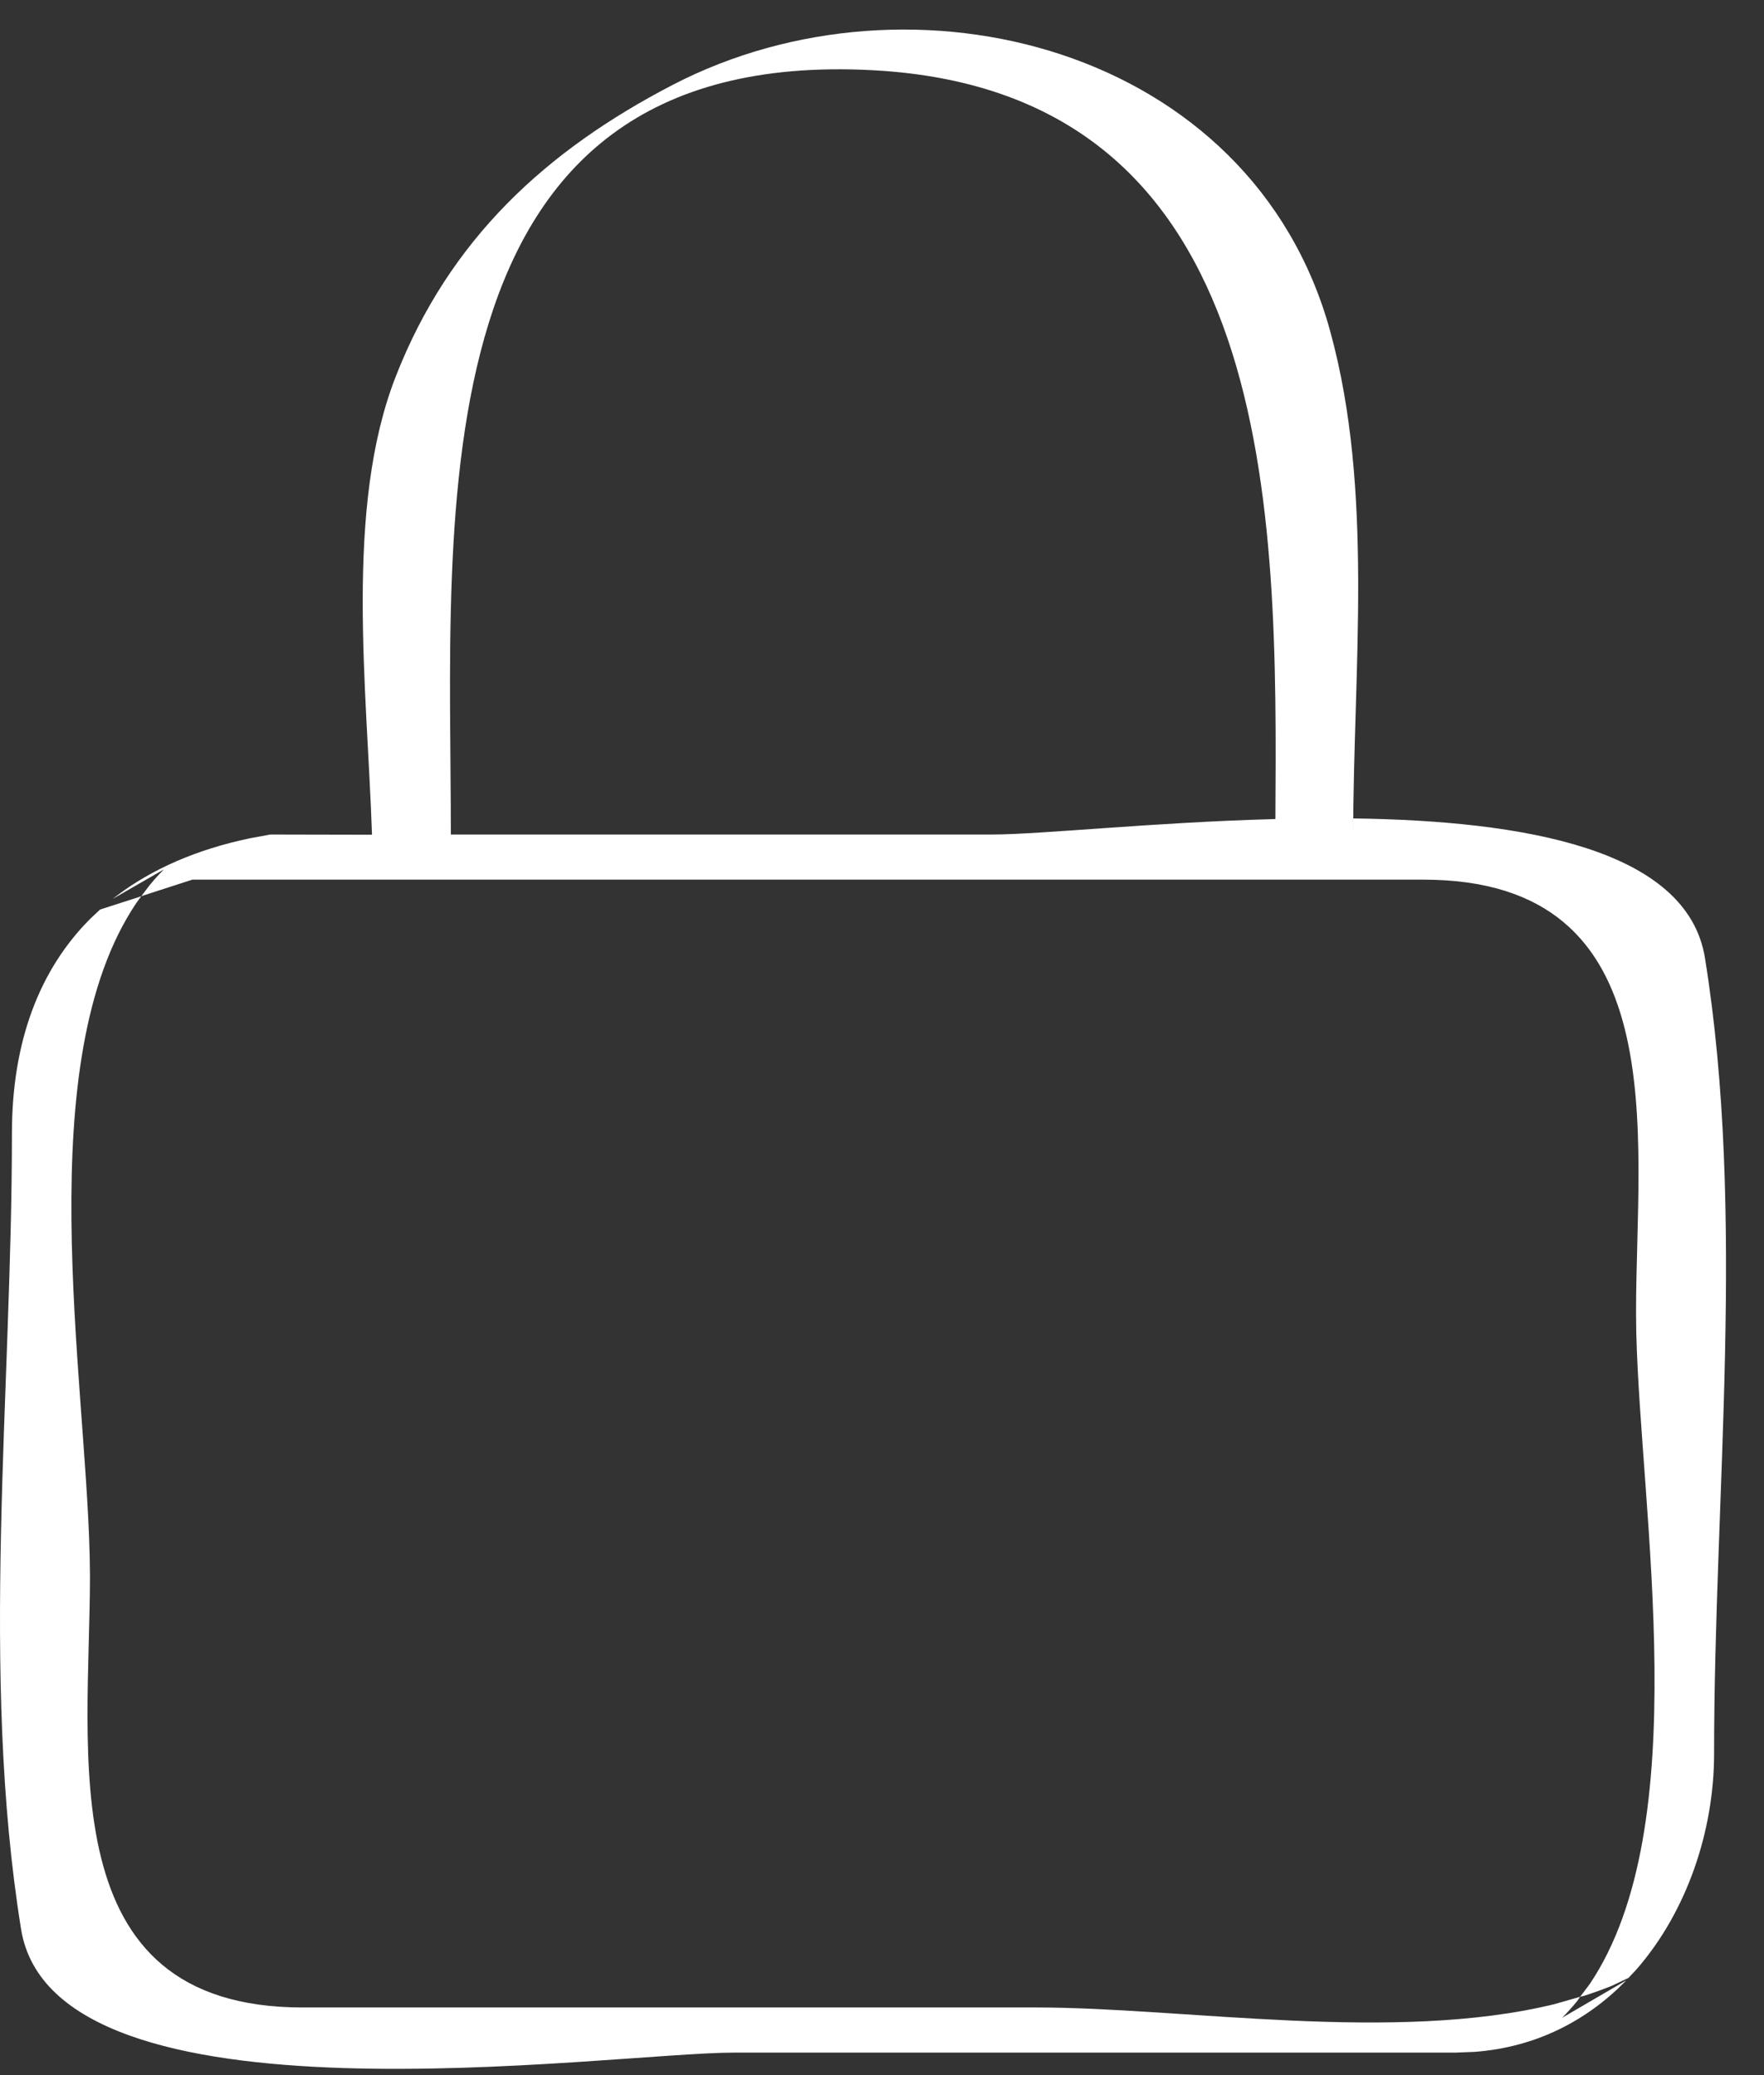 <?xml version="1.0" encoding="UTF-8"?>
<svg width="17px" height="20px" viewBox="0 0 17 20" version="1.1" xmlns="http://www.w3.org/2000/svg" xmlns:xlink="http://www.w3.org/1999/xlink">
    <rect x="0" y="0" width="17" height="20" fill="#333333" stroke="none"/>
    <!-- Generator: Sketch 61 (89581) - https://sketch.com -->
    <title>lock</title>
    <desc>Created with Sketch.</desc>
    <g id="lock" stroke="none" stroke-width="1" fill="none" fill-rule="evenodd">
        <g id="Group-6" fill="#FFFFFF">
            <path d="M6.485,0.817 C8.785,-0.375 12.064,0.444 12.819,3.191 C13.243,4.73 13.041,6.461 13.041,8.043 L13.042,7.888 C14.674,7.91 16.261,8.179 16.431,9.233 C16.829,11.703 16.519,14.404 16.519,16.903 C16.519,17.641 16.26,18.42 15.771,18.981 L15.694,19.063 L15.536,19.138 C15.448,19.174 15.357,19.206 15.265,19.236 L15.228,19.245 L15.195,19.292 C15.15,19.346 15.104,19.398 15.055,19.447 L15.671,19.088 L15.663,19.097 C15.291,19.475 14.803,19.732 14.209,19.776 L14.028,19.783 L7.074,19.783 C5.857,19.783 0.523,20.576 0.203,18.593 C-0.195,16.123 0.115,13.422 0.115,10.923 C0.115,10.042 0.378,9.346 0.873,8.852 L0.965,8.766 L1.347,8.643 L1.347,8.643 L1.362,8.637 L1.44,8.534 C1.484,8.48 1.531,8.428 1.58,8.379 L1.085,8.664 L1.118,8.639 C1.465,8.374 1.899,8.186 2.41,8.079 L2.606,8.043 L2.606,8.043 L3.585,8.045 C3.538,6.635 3.317,4.895 3.815,3.626 C4.331,2.307 5.261,1.452 6.485,0.817 Z M13.717,8.478 L1.854,8.478 L1.854,8.478 L1.362,8.637 L1.314,8.703 C0.287,10.227 0.823,13.242 0.864,14.988 L0.867,15.183 C0.867,16.893 0.471,19.348 2.917,19.348 L2.917,19.348 L9.989,19.348 C11.411,19.348 13.434,19.694 14.98,19.316 L15.228,19.245 L15.32,19.123 C16.346,17.599 15.81,14.584 15.769,12.838 L15.767,12.643 C15.767,10.933 16.162,8.478 13.717,8.478 L13.717,8.478 Z M8.415,0.677 C3.963,0.438 4.345,4.954 4.345,8.043 L4.345,8.043 L9.56,8.043 C10.03,8.043 11.117,7.925 12.291,7.894 C12.31,4.953 12.334,0.889 8.415,0.677 Z" id="Combined-Shape"></path>
        </g>
    </g>
</svg>